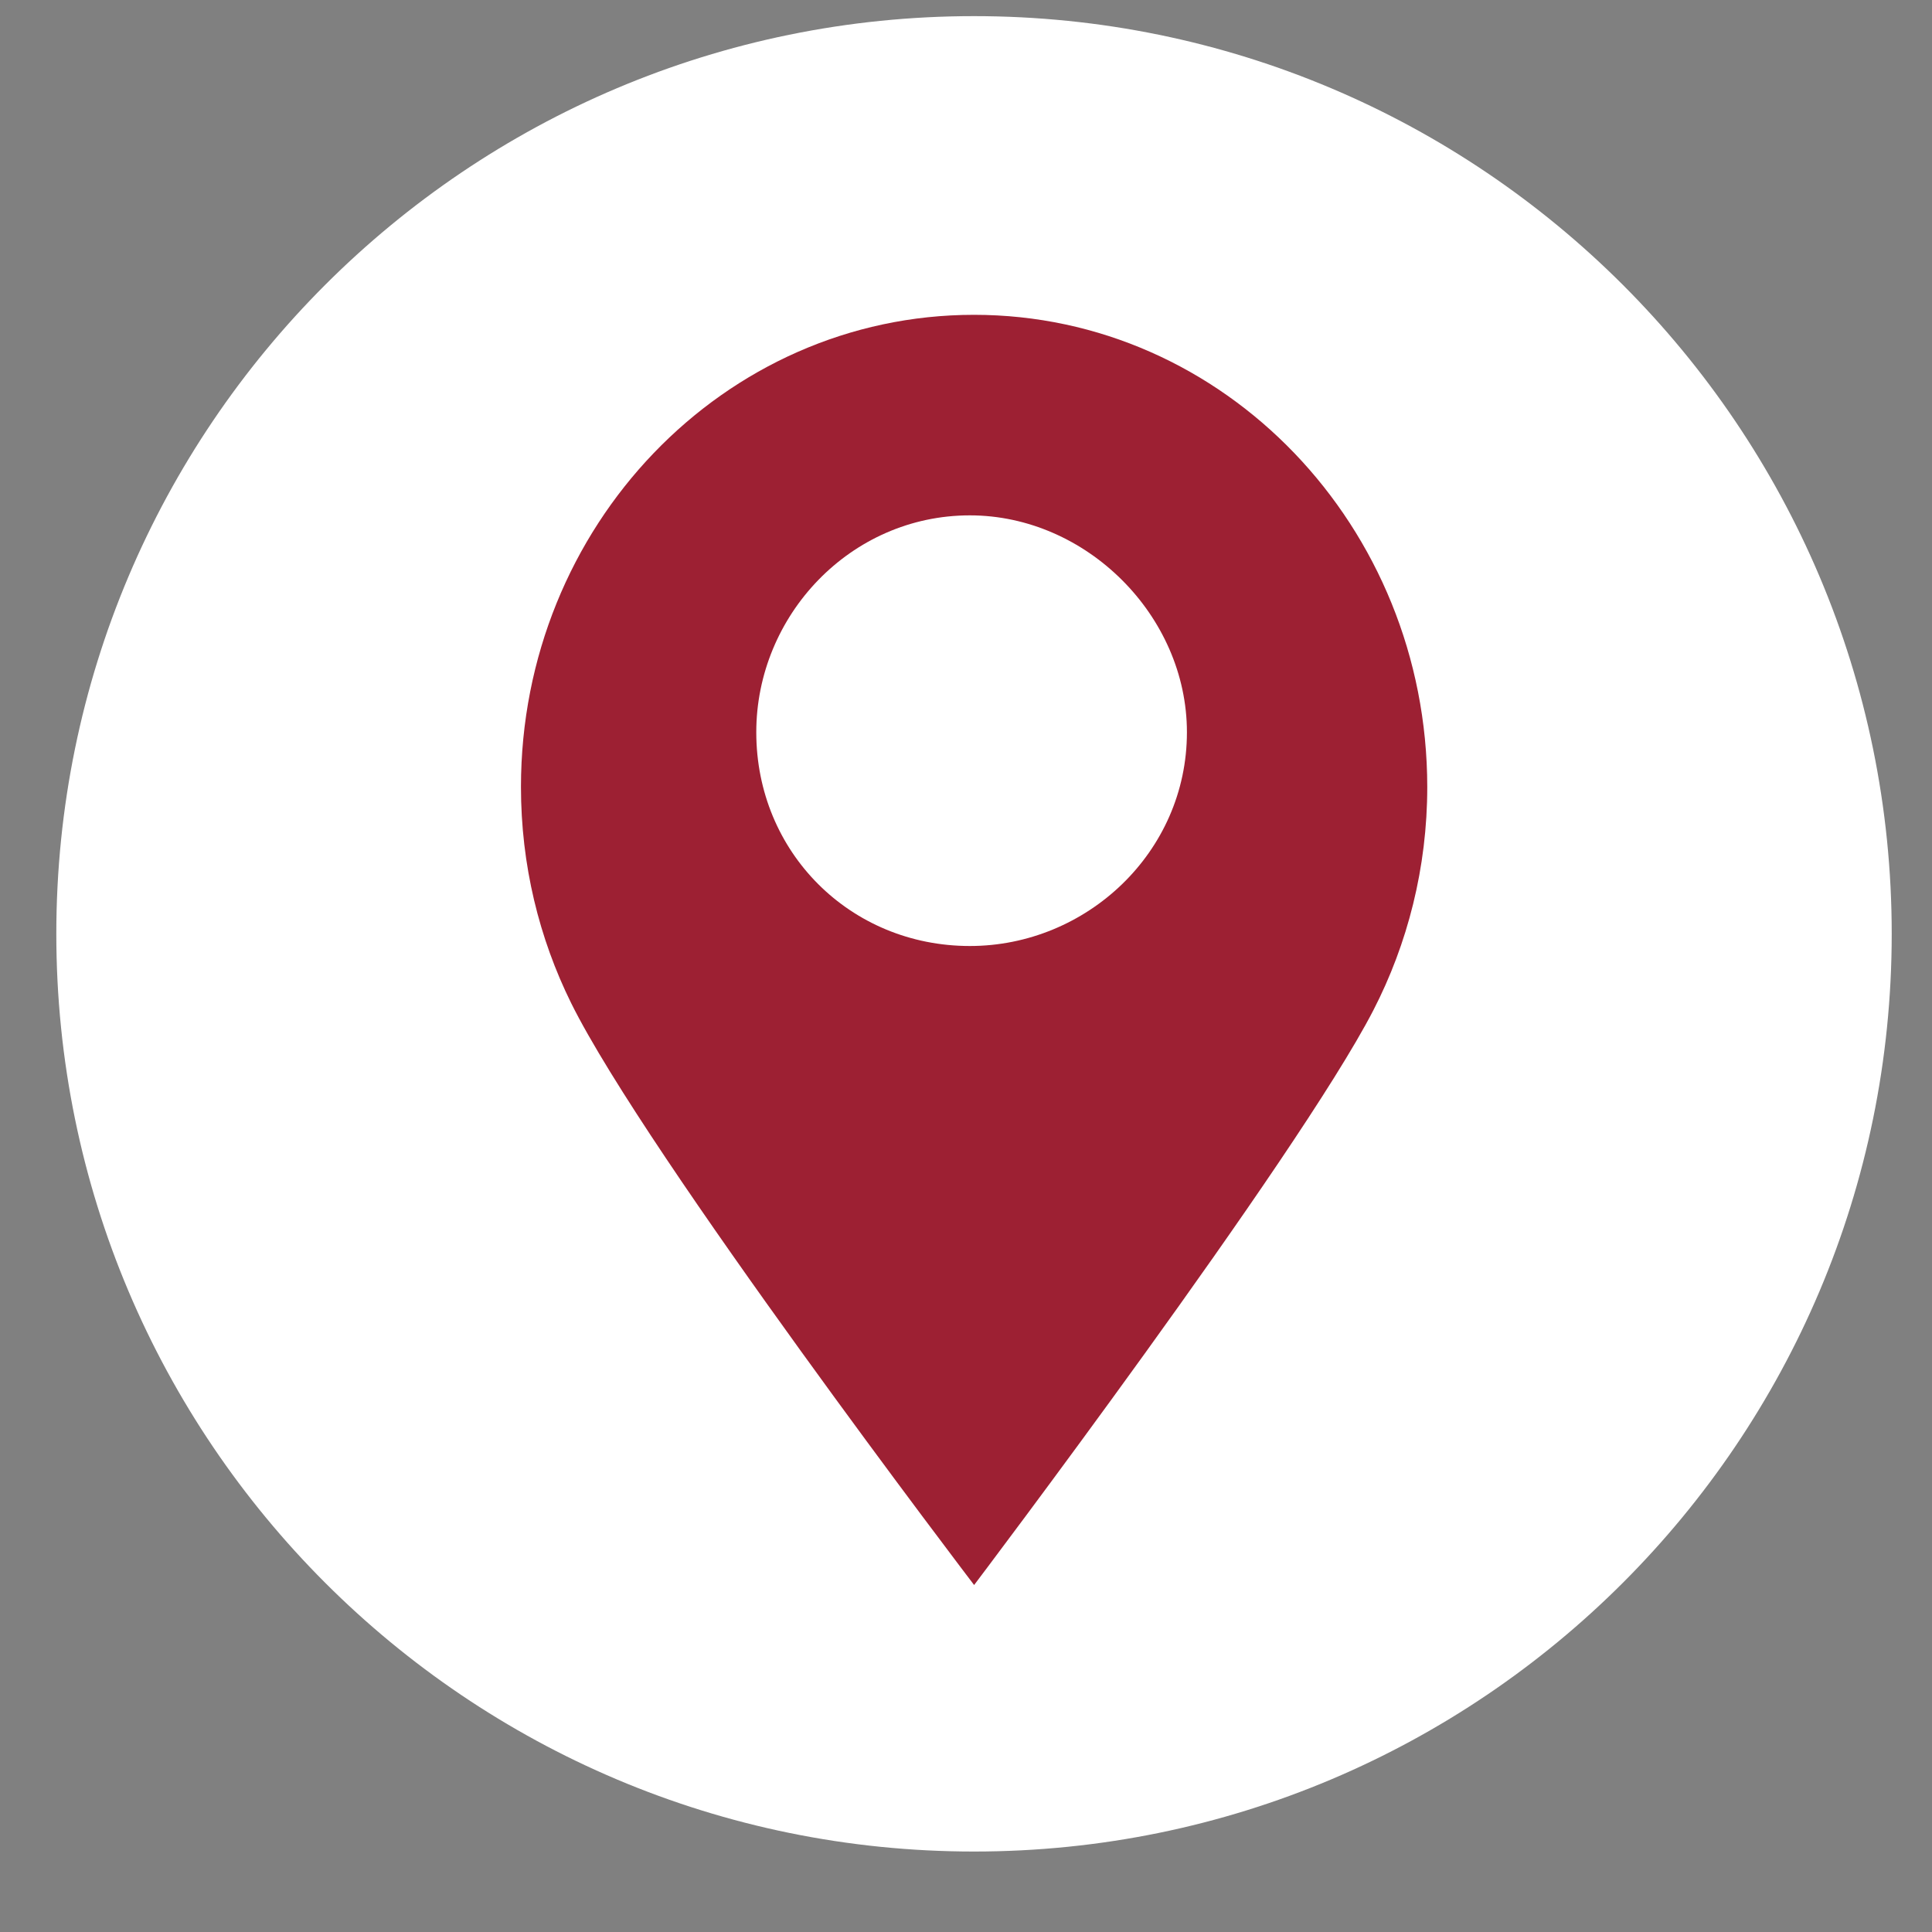 <?xml version="1.0" encoding="utf-8"?>
<!-- Generator: Adobe Illustrator 15.0.2, SVG Export Plug-In . SVG Version: 6.00 Build 0)  -->
<!DOCTYPE svg PUBLIC "-//W3C//DTD SVG 1.1//EN" "http://www.w3.org/Graphics/SVG/1.1/DTD/svg11.dtd">
<svg version="1.1" id="Layer_1" xmlns="http://www.w3.org/2000/svg" xmlns:xlink="http://www.w3.org/1999/xlink" x="0px" y="0px"
	 width="20px" height="20px" viewBox="0 0 20 20" enable-background="new 0 0 20 20" xml:space="preserve">
<rect x="0" y="0" width="20" height="20" fill="#808080" stroke="none"/>
<g>
	<path fill="#FFFFFF" d="M10.083,0.167c-5.246,0-9.5,4.253-9.5,9.5s4.254,9.5,9.5,9.5s9.5-4.253,9.5-9.5S15.329,0.167,10.083,0.167z
		"/>
	<path fill="#9D2033" d="M10.083,3.259c-2.59,0-4.69,2.189-4.69,4.887c0,0.809,0.188,1.567,0.52,2.239
		c0.78,1.574,4.171,6.023,4.171,6.023s3.34-4.416,4.132-5.948c0.355-0.688,0.559-1.478,0.559-2.314
		C14.773,5.449,12.673,3.259,10.083,3.259z M10.04,9.793c-1.238,0-2.211-0.97-2.211-2.213c0-1.206,0.973-2.245,2.211-2.245
		c1.206,0,2.247,1.039,2.247,2.245C12.287,8.824,11.246,9.793,10.04,9.793z"/>
</g>
</svg>
